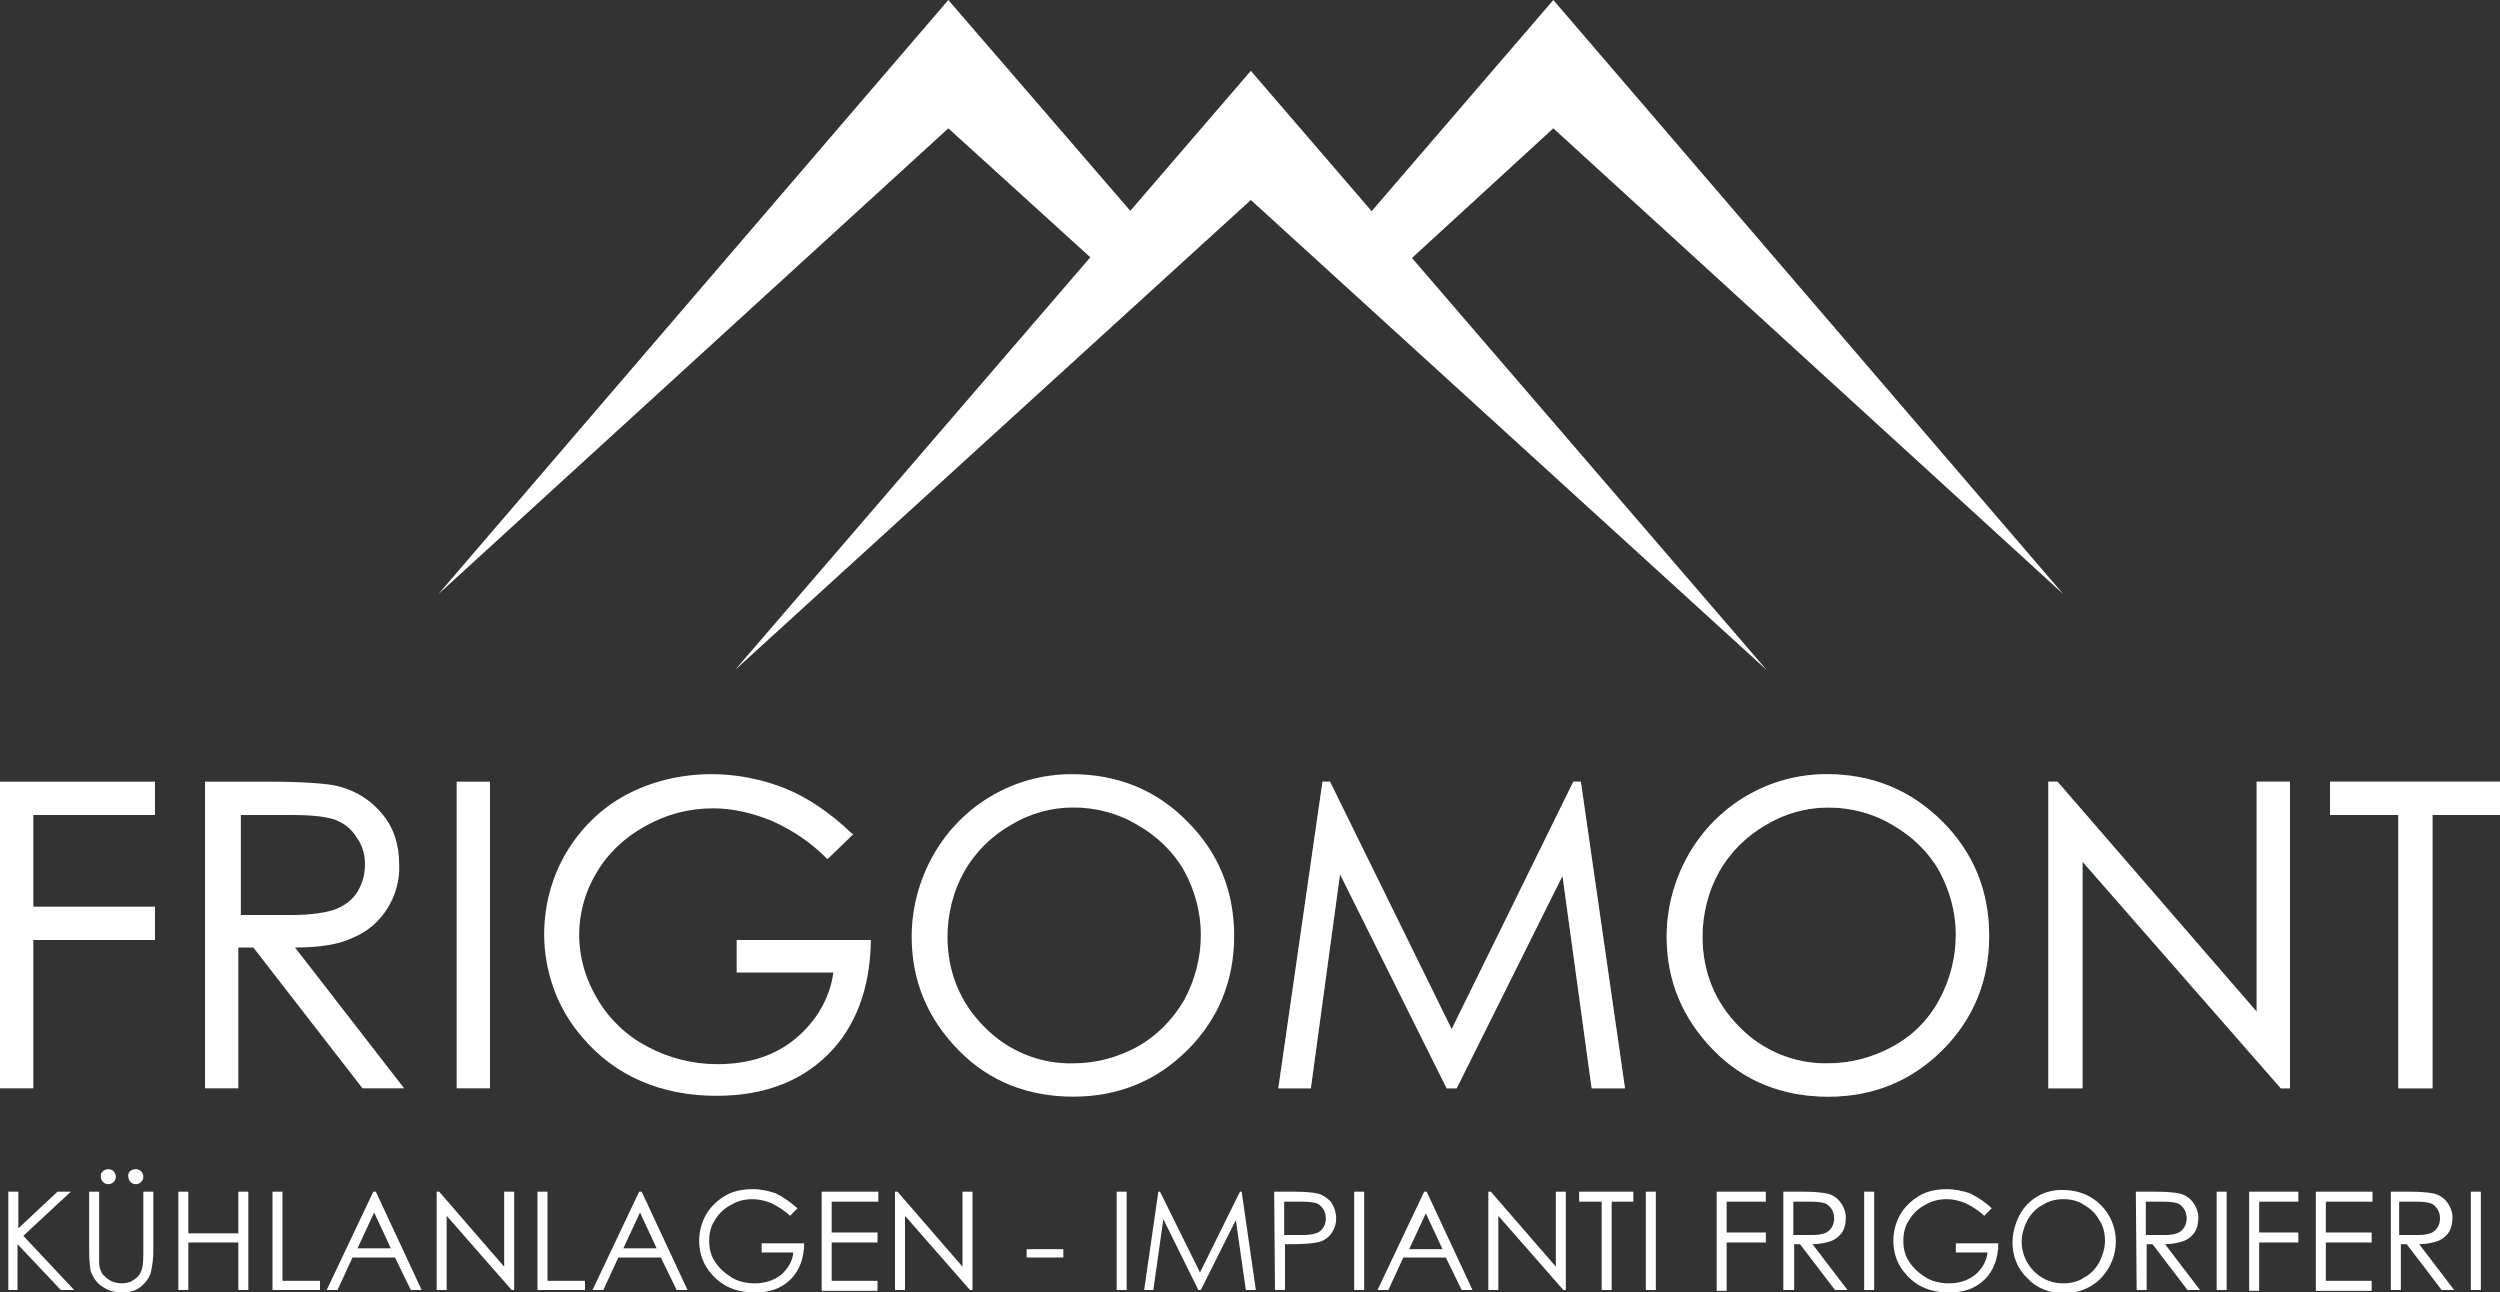 <?xml version="1.0" encoding="utf-8"?>
<!-- Generator: Adobe Illustrator 21.0.0, SVG Export Plug-In . SVG Version: 6.00 Build 0)  -->
<svg version="1.1" id="Ebene_1" xmlns="http://www.w3.org/2000/svg" xmlns:xlink="http://www.w3.org/1999/xlink" x="0px" y="0px"
	 viewBox="0 0 300 155.1" style="enable-background:new 0 0 300 155.1;" xml:space="preserve">
<rect x="0" y="0" width="300" height="155.1" fill="#333333" stroke="none"/>
<style type="text/css">
	.st0{fill:#FFFFFF;}
	.st1{fill:#539EB8;}
</style>
<title>Element 1</title>
<g id="Ebene_2">
	<g id="Ebene_1-2">
		<polygon class="st0" points="113.8,0 140.3,30.7 135.6,35.2 113.8,15.4 52.6,71.3 		"/>
		<polygon class="st0" points="247.6,71.3 186.4,15.4 164.7,35.3 159.9,30.8 186.4,0 		"/>
		<polygon class="st1" points="188.8,93.8 174.2,123.5 159.6,93.8 158.7,93.8 153.4,130.6 157.3,130.6 160.8,104.9 173.6,130.6 
			174.8,130.6 187.5,105.1 191,130.6 195,130.6 189.7,93.8 		"/>
		<path class="st1" d="M219.2,92.9c-6.9,0-13.2,3.7-16.6,9.7c-1.7,3-2.6,6.4-2.6,9.8c0,5.3,1.9,9.8,5.6,13.6s8.4,5.6,13.8,5.6
			c5.4,0,10-1.9,13.7-5.6c3.7-3.7,5.6-8.3,5.6-13.7c0-5.4-1.9-10-5.6-13.7S224.8,92.9,219.2,92.9z M227.1,125.6c-2.4,1.3-5,2-7.7,2
			c-4,0.1-7.9-1.5-10.7-4.4c-2.9-2.9-4.4-6.6-4.4-10.8c0-2.7,0.7-5.5,2-7.8c1.3-2.3,3.3-4.3,5.6-5.6c2.3-1.4,4.9-2.1,7.5-2.1
			c2.7,0,5.4,0.7,7.7,2.1c2.3,1.3,4.3,3.2,5.6,5.5c1.3,2.4,2,5,2,7.7c0,2.7-0.7,5.4-2,7.8C231.4,122.4,229.5,124.3,227.1,125.6z"/>
		<polygon class="st1" points="270.8,121.4 246.9,93.8 245.8,93.8 245.8,130.6 249.9,130.6 249.9,103.4 273.7,130.6 274.8,130.6 
			274.8,93.8 270.8,93.8 		"/>
		<polygon class="st1" points="279.6,93.8 279.6,97.8 287.8,97.8 287.8,130.6 291.9,130.6 291.9,97.8 300,97.8 300,93.8 		"/>
		<polygon class="st0" points="188.8,93.8 174.2,123.5 159.6,93.8 158.7,93.8 153.4,130.6 157.3,130.6 160.8,104.9 173.6,130.6 
			174.8,130.6 187.5,105.1 191,130.6 195,130.6 189.7,93.8 		"/>
		<path class="st0" d="M219.2,92.9c-6.9,0-13.2,3.7-16.6,9.7c-1.7,3-2.6,6.4-2.6,9.8c0,5.3,1.9,9.8,5.6,13.6s8.4,5.6,13.8,5.6
			c5.4,0,10-1.9,13.7-5.6c3.7-3.7,5.6-8.3,5.6-13.7c0-5.4-1.9-10-5.6-13.7S224.8,92.9,219.2,92.9z M227.1,125.6c-2.4,1.3-5,2-7.7,2
			c-4,0.1-7.9-1.5-10.7-4.4c-2.9-2.9-4.4-6.6-4.4-10.8c0-2.7,0.7-5.5,2-7.8c1.3-2.3,3.3-4.3,5.6-5.6c2.3-1.4,4.9-2.1,7.5-2.1
			c2.7,0,5.4,0.7,7.7,2.1c2.3,1.3,4.3,3.2,5.6,5.5c1.3,2.4,2,5,2,7.7c0,2.7-0.7,5.4-2,7.8C231.4,122.4,229.5,124.3,227.1,125.6z"/>
		<polygon class="st0" points="270.8,121.4 246.9,93.8 245.8,93.8 245.8,130.6 249.9,130.6 249.9,103.4 273.7,130.6 274.8,130.6 
			274.8,93.8 270.8,93.8 		"/>
		<polygon class="st0" points="279.6,93.8 279.6,97.8 287.8,97.8 287.8,130.6 291.9,130.6 291.9,97.8 300,97.8 300,93.8 		"/>
		<polygon class="st0" points="0,130.6 4,130.6 4,112.8 18.6,112.8 18.6,108.8 4,108.8 4,97.8 18.6,97.8 18.6,93.8 0,93.8 		"/>
		<path class="st0" d="M42.4,112.5c1.7-0.7,3.1-1.9,4.1-3.5c1-1.6,1.5-3.5,1.4-5.3c0-2.4-0.7-4.5-2.1-6.1c-1.4-1.7-3.3-2.8-5.4-3.3
			c-1.4-0.3-4.2-0.5-8.3-0.5h-7.5v36.8h4v-16.9h1.8l13.1,16.9h5l-13.1-16.9C38.5,113.7,40.8,113.3,42.4,112.5z M43.8,103.7
			c0,1.2-0.3,2.3-0.9,3.3c-0.6,1-1.6,1.7-2.6,2.1c-1.1,0.4-2.9,0.7-5.3,0.7l-6.1,0v-12H35c2.5,0,4.2,0.2,5.3,0.6
			c1,0.4,1.9,1.1,2.5,2.1C43.5,101.4,43.8,102.6,43.8,103.7L43.8,103.7z"/>
		<rect x="54.8" y="93.8" class="st0" width="4" height="36.8"/>
		<path class="st0" d="M88.4,116.7H100c-0.4,3.1-2.1,5.9-4.5,7.9c-2.5,2.1-5.7,3.1-9.4,3.1c-2.9,0-5.8-0.7-8.4-2.1
			c-2.5-1.3-4.6-3.3-6-5.7c-1.4-2.3-2.2-5-2.2-7.7c0-2.6,0.7-5.2,2.1-7.5c1.4-2.4,3.5-4.3,5.9-5.6c2.5-1.4,5.2-2.1,8.1-2.1
			c2.4,0,4.8,0.6,7,1.5c2.5,1.1,4.7,2.6,6.6,4.5l0.1,0.1l3.1-3l-0.2-0.1c-2.6-2.5-5.3-4.3-8-5.4c-2.8-1.1-5.8-1.7-8.8-1.7
			c-3.8,0-7.3,0.9-10.3,2.5c-3,1.6-5.5,4.1-7.2,7c-1.7,2.9-2.6,6.3-2.6,9.7c0,4.5,1.6,9,4.6,12.4c3.9,4.6,9.4,7,16.1,7
			c5.6,0,10.1-1.7,13.4-5c3.3-3.3,5-7.9,5.1-13.5v-0.2H88.4V116.7z"/>
		<path class="st0" d="M128.6,92.9c-6.9,0-13.2,3.7-16.6,9.7c-1.7,3-2.6,6.4-2.6,9.8c0,5.3,1.9,9.8,5.6,13.6s8.4,5.6,13.8,5.6
			c5.4,0,10-1.9,13.7-5.6c3.7-3.7,5.6-8.3,5.6-13.7c0-5.4-1.9-10-5.6-13.7C138.8,94.8,134.1,92.9,128.6,92.9z M136.5,125.6
			c-2.4,1.3-5,2-7.7,2c-4,0.1-7.9-1.5-10.7-4.4c-2.9-2.9-4.4-6.6-4.4-10.8c0-2.7,0.7-5.5,2-7.8c1.3-2.3,3.3-4.3,5.6-5.6
			c2.3-1.4,4.9-2.1,7.5-2.1c2.7,0,5.4,0.7,7.7,2.1c2.3,1.3,4.3,3.2,5.6,5.5c1.3,2.4,2,5,2,7.7c0,2.7-0.7,5.4-2,7.8
			C140.7,122.4,138.8,124.3,136.5,125.6L136.5,125.6z"/>
		<path class="st0" d="M1,143h1.2v4.4l4.7-4.4h1.6l-5.7,5.3l6.1,6.5H7.3l-5.2-5.5v5.5H1V143z"/>
		<path class="st0" d="M10.7,143h1.2v7.1c0,0.5,0,1.1,0,1.6c0,0.4,0.2,0.8,0.4,1.2c0.3,0.3,0.6,0.6,1,0.8c0.4,0.2,0.9,0.3,1.3,0.3
			c0.4,0,0.8-0.1,1.1-0.2c0.3-0.2,0.7-0.4,0.9-0.7c0.3-0.3,0.4-0.7,0.5-1.1c0.1-0.6,0.1-1.2,0.1-1.8V143h1.2v7.1
			c0,0.9-0.1,1.7-0.3,2.6c-0.2,0.7-0.7,1.3-1.2,1.7c-0.6,0.5-1.4,0.7-2.2,0.7c-0.9,0-1.7-0.2-2.4-0.7c-0.7-0.4-1.1-1.1-1.4-1.8
			c-0.1-0.5-0.2-1.3-0.2-2.5L10.7,143z M13,140.3c0.5,0,0.9,0.4,0.9,0.9s-0.4,0.9-0.9,0.9c-0.5,0-0.9-0.4-0.9-0.9
			C12,140.7,12.5,140.3,13,140.3z M16.3,140.3c0.5,0,0.9,0.4,0.9,0.9c0,0.5-0.4,0.9-0.9,0.9c-0.5,0-0.9-0.4-0.9-0.9
			C15.3,140.7,15.7,140.3,16.3,140.3z"/>
		<path class="st0" d="M21.4,143h1.2v5h6v-5h1.2v11.8h-1.2v-5.7h-6v5.7h-1.2V143z"/>
		<path class="st0" d="M32.7,143h1.2v10.7h4.5v1.1h-5.7V143z"/>
		<path class="st0" d="M45.1,143l5.5,11.8h-1.3l-1.9-3.9h-5.1l-1.8,3.9h-1.3l5.6-11.8H45.1z M44.9,145.5l-2,4.3h4L44.9,145.5z"/>
		<path class="st0" d="M52.4,154.8V143h0.3l7.8,9v-9h1.2v11.8h-0.3l-7.8-8.9v8.9L52.4,154.8z"/>
		<path class="st0" d="M64.5,143h1.2v10.7h4.5v1.1h-5.7V143z"/>
		<path class="st0" d="M77,143l5.5,11.8h-1.3l-1.9-3.9h-5.1l-1.8,3.9h-1.3l5.6-11.8H77z M76.8,145.5l-2,4.3h4L76.8,145.5z"/>
		<path class="st0" d="M95.7,145l-0.9,0.9c-0.6-0.6-1.4-1.1-2.2-1.5c-0.7-0.3-1.5-0.5-2.3-0.5c-0.9,0-1.8,0.2-2.6,0.7
			c-0.8,0.4-1.5,1.1-1.9,1.8c-0.5,0.7-0.7,1.6-0.7,2.5c0,0.9,0.2,1.8,0.7,2.5c0.5,0.8,1.2,1.4,2,1.9c0.8,0.5,1.8,0.7,2.8,0.7
			c1.1,0,2.2-0.3,3.1-1c0.8-0.7,1.4-1.6,1.5-2.7h-3.8v-1.1h5.1c0,1.8-0.6,3.3-1.6,4.3c-1.1,1.1-2.5,1.6-4.3,1.6
			c-2.2,0-3.9-0.7-5.2-2.2c-1-1.1-1.5-2.5-1.5-4c0-1.1,0.3-2.2,0.8-3.1c0.5-0.9,1.3-1.7,2.3-2.3c1-0.6,2.2-0.8,3.3-0.8
			c1,0,1.9,0.2,2.8,0.5C94.1,143.7,94.9,144.3,95.7,145z"/>
		<path class="st0" d="M98.6,143h6.8v1.2h-5.6v3.7h5.5v1.2h-5.5v4.6h5.5v1.2h-6.7L98.6,143z"/>
		<path class="st0" d="M107.4,154.8V143h0.3l7.8,9v-9h1.2v11.8h-0.3l-7.8-8.9v8.9L107.4,154.8z"/>
		<path class="st0" d="M123.2,149.9h4.4v1h-4.4V149.9z"/>
		<path class="st0" d="M134,143h1.2v11.8H134V143z"/>
		<path class="st0" d="M137.3,154.8L139,143h0.2l4.8,9.7l4.8-9.7h0.2l1.7,11.8h-1.2l-1.2-8.4l-4.2,8.4h-0.3l-4.2-8.5l-1.2,8.5
			L137.3,154.8z"/>
		<path class="st0" d="M152.9,143h2.4c1.3,0,2.3,0.1,2.7,0.2c0.6,0.1,1.2,0.5,1.7,1c0.8,1.2,0.9,2.7,0,3.9c-0.4,0.5-1,0.9-1.7,1
			c-0.5,0.1-1.5,0.2-3,0.2h-0.8v5.5h-1.2L152.9,143z M154.1,144.2v4l2,0c0.6,0,1.2,0,1.8-0.2c0.4-0.1,0.7-0.4,0.9-0.7
			c0.2-0.3,0.3-0.7,0.3-1.1c0-0.4-0.1-0.8-0.3-1.1c-0.2-0.3-0.5-0.6-0.8-0.7c-0.3-0.1-0.9-0.2-1.7-0.2L154.1,144.2z"/>
		<path class="st0" d="M162.5,143h1.2v11.8h-1.2V143z"/>
		<path class="st0" d="M171.2,143l5.5,11.8h-1.3l-1.9-3.9h-5.1l-1.8,3.9h-1.3l5.6-11.8H171.2z M171.1,145.6l-2,4.3h4L171.1,145.6z"
			/>
		<path class="st0" d="M178.6,154.8V143h0.3l7.8,9v-9h1.2v11.8h-0.3l-7.8-8.9v8.9L178.6,154.8z"/>
		<path class="st0" d="M189.5,144.2V143h6.5v1.2h-2.6v10.6h-1.2v-10.6H189.5z"/>
		<path class="st0" d="M197.5,143h1.2v11.8h-1.2V143z"/>
		<path class="st0" d="M206,143h5.9v1.2h-4.7v3.7h4.7v1.2h-4.7v5.8H206V143z"/>
		<path class="st0" d="M214,143h2.4c1.3,0,2.2,0.1,2.7,0.2c0.7,0.1,1.3,0.5,1.7,1c0.4,0.5,0.7,1.2,0.7,1.9c0,0.6-0.1,1.2-0.4,1.7
			c-0.3,0.5-0.8,0.9-1.3,1.1c-0.6,0.2-1.3,0.4-2.3,0.4l4.2,5.5h-1.5l-4.2-5.5h-0.7v5.5H214L214,143z M215.2,144.2v4l2,0
			c0.6,0,1.2,0,1.7-0.2c0.4-0.1,0.7-0.4,0.9-0.7c0.2-0.3,0.3-0.7,0.3-1.1c0-0.4-0.1-0.8-0.3-1.1c-0.2-0.3-0.5-0.6-0.8-0.7
			c-0.3-0.1-0.9-0.2-1.7-0.2L215.2,144.2z"/>
		<path class="st0" d="M223.7,143h1.2v11.8h-1.2V143z"/>
		<path class="st0" d="M239,145l-0.9,0.9c-0.6-0.6-1.4-1.1-2.2-1.5c-0.7-0.3-1.5-0.5-2.3-0.5c-0.9,0-1.8,0.2-2.6,0.7
			c-0.8,0.4-1.5,1.1-1.9,1.8c-0.5,0.7-0.7,1.6-0.7,2.5c0,0.9,0.2,1.8,0.7,2.5c0.5,0.8,1.2,1.4,2,1.9c0.8,0.5,1.8,0.7,2.8,0.7
			c1.1,0,2.2-0.3,3.1-1c0.8-0.7,1.4-1.6,1.5-2.7h-3.8v-1.1h5.1c0,1.8-0.6,3.3-1.6,4.3c-1.1,1.1-2.5,1.6-4.3,1.6
			c-2.2,0-3.9-0.7-5.2-2.2c-1-1.1-1.5-2.5-1.5-4c0-1.1,0.3-2.2,0.8-3.1c0.5-0.9,1.3-1.7,2.3-2.3c1-0.6,2.2-0.8,3.3-0.8
			c1,0,1.9,0.2,2.8,0.5C237.4,143.7,238.3,144.3,239,145z"/>
		<path class="st0" d="M247.6,142.8c1.7,0,3.3,0.6,4.5,1.8c2.4,2.4,2.4,6.3,0,8.8c-1.2,1.2-2.8,1.8-4.4,1.8c-1.7,0-3.3-0.6-4.4-1.8
			c-1.2-1.1-1.8-2.7-1.8-4.3c0-1.1,0.3-2.2,0.8-3.2C243.3,143.9,245.4,142.7,247.6,142.8L247.6,142.8z M247.6,143.9
			c-0.9,0-1.7,0.2-2.5,0.7c-0.8,0.4-1.4,1.1-1.8,1.8c-0.4,0.8-0.7,1.7-0.7,2.6c0,2.7,2.2,5,4.9,5c0,0,0,0,0.1,0
			c0.9,0,1.8-0.2,2.5-0.7c0.8-0.4,1.4-1.1,1.8-1.8c0.4-0.8,0.7-1.7,0.7-2.6c0-0.9-0.2-1.8-0.7-2.5c-0.4-0.8-1.1-1.4-1.8-1.8
			C249.4,144.1,248.5,143.9,247.6,143.9L247.6,143.9z"/>
		<path class="st0" d="M256.3,143h2.4c1.3,0,2.2,0.1,2.7,0.2c0.7,0.1,1.3,0.5,1.7,1c0.4,0.5,0.7,1.2,0.7,1.9c0,0.6-0.1,1.2-0.4,1.7
			c-0.3,0.5-0.8,0.9-1.3,1.1c-0.6,0.2-1.3,0.4-2.3,0.4l4.2,5.5h-1.5l-4.2-5.5h-0.7v5.5h-1.2L256.3,143z M257.5,144.2v4l2,0
			c0.6,0,1.2,0,1.7-0.2c0.4-0.1,0.7-0.4,0.9-0.7c0.2-0.3,0.3-0.7,0.3-1.1c0-0.4-0.1-0.8-0.3-1.1c-0.2-0.3-0.5-0.6-0.8-0.7
			c-0.3-0.1-0.9-0.2-1.7-0.2L257.5,144.2z"/>
		<path class="st0" d="M266,143h1.2v11.8H266V143z"/>
		<path class="st0" d="M269.9,143h5.9v1.2h-4.7v3.7h4.7v1.2h-4.7v5.8h-1.2V143z"/>
		<path class="st0" d="M277.9,143h6.8v1.2h-5.6v3.7h5.5v1.2h-5.5v4.6h5.5v1.2h-6.7L277.9,143z"/>
		<path class="st0" d="M286.8,143h2.4c1.3,0,2.2,0.1,2.7,0.2c0.7,0.1,1.3,0.5,1.7,1c0.4,0.5,0.7,1.2,0.7,1.9c0,0.6-0.1,1.2-0.4,1.7
			c-0.3,0.5-0.8,0.9-1.3,1.1c-0.6,0.2-1.3,0.4-2.3,0.4l4.2,5.5h-1.5l-4.2-5.5h-0.7v5.5h-1.2V143z M287.9,144.2v4l2,0
			c0.6,0,1.2,0,1.7-0.2c0.4-0.1,0.7-0.4,0.9-0.7c0.2-0.3,0.3-0.7,0.3-1.1c0-0.4-0.1-0.8-0.3-1.1c-0.2-0.3-0.5-0.6-0.8-0.7
			c-0.3-0.1-0.9-0.2-1.7-0.2L287.9,144.2z"/>
		<path class="st0" d="M296.5,143h1.2v11.8h-1.2V143z"/>
		<polygon class="st0" points="150.1,8.5 212,80.4 150.1,24 88.2,80.4 		"/>
	</g>
</g>
</svg>
